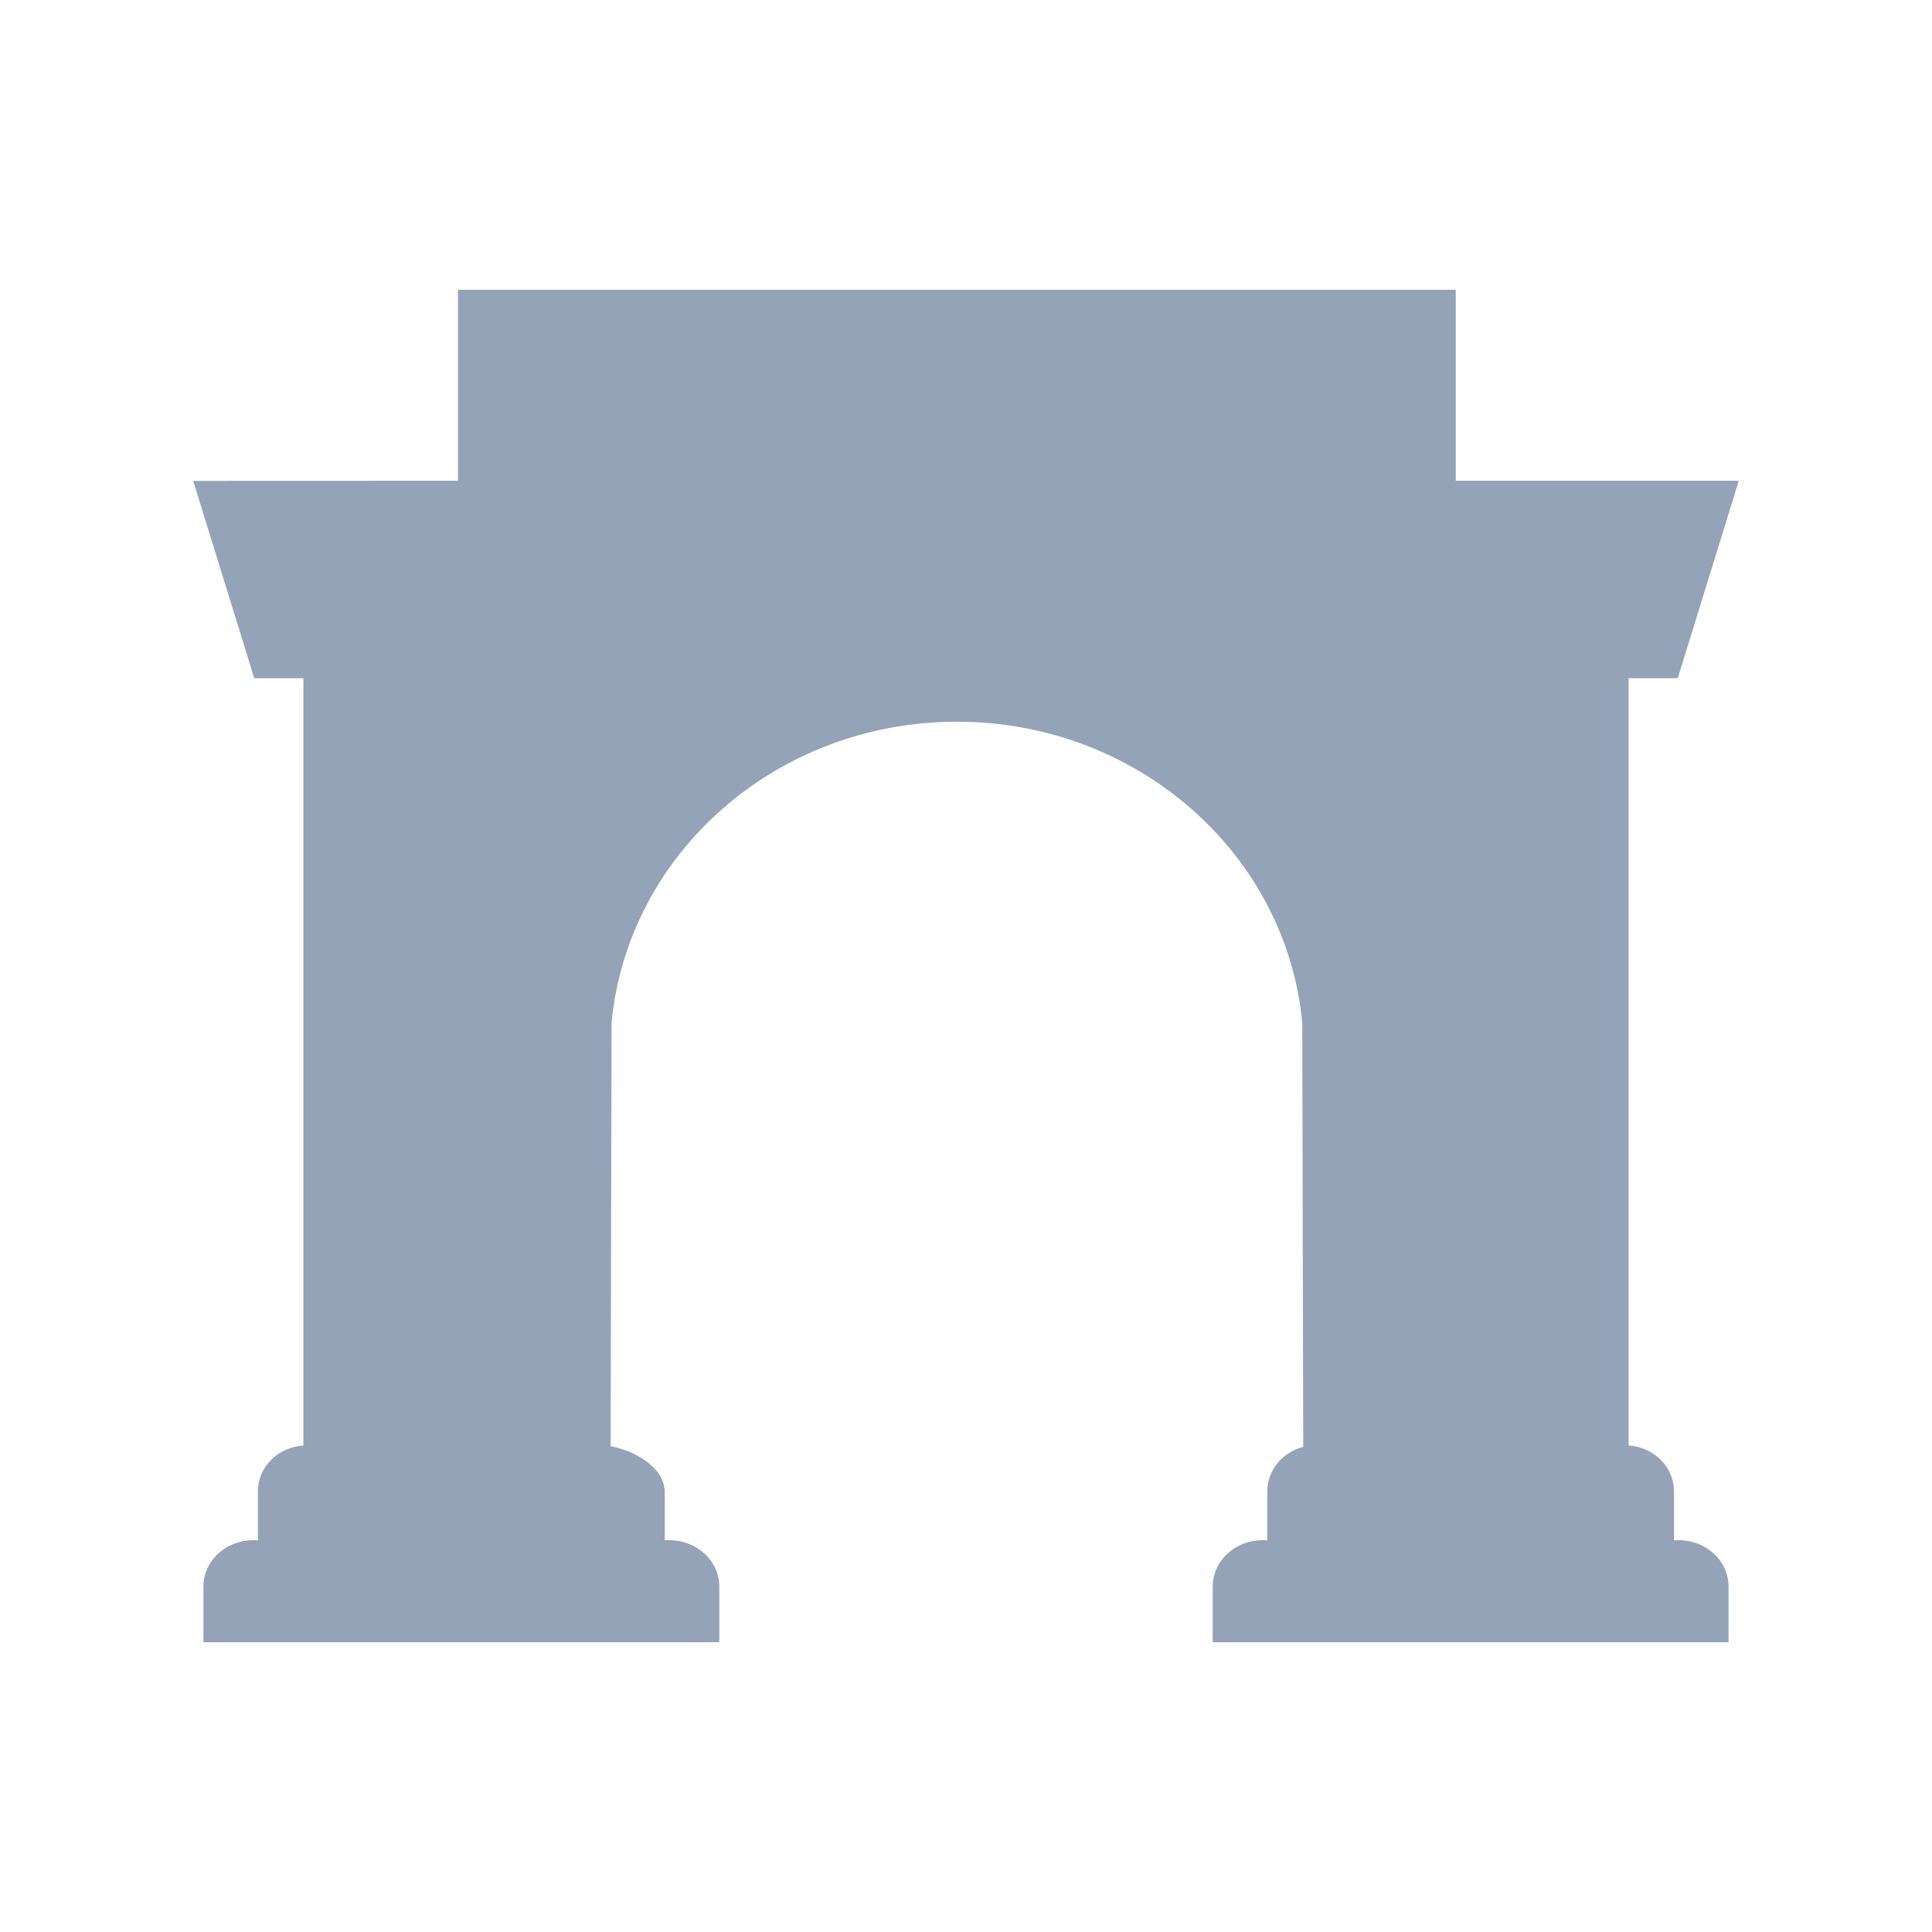 <svg width="20" height="20" viewBox="0 0 20 20" fill="none" xmlns="http://www.w3.org/2000/svg">
<path d="M17.329 15.946V15.439C17.329 15.184 17.12 14.981 16.859 14.963V7.021H17.368L18 4.977H15.07V3H4.741V4.977L2 4.978L2.632 7.021H3.141V14.964C2.879 14.981 2.67 15.184 2.67 15.439V15.946C2.373 15.92 2.104 16.137 2.106 16.428V17H7.446V16.428C7.448 16.137 7.178 15.92 6.881 15.946V15.439C6.873 15.181 6.557 15.014 6.321 14.971L6.331 10.587C6.496 8.84 8.033 7.471 9.906 7.471C11.778 7.471 13.316 8.84 13.481 10.587L13.491 14.978C13.277 15.034 13.119 15.217 13.119 15.439V15.946C12.821 15.92 12.552 16.137 12.554 16.428V17H17.894V16.428C17.896 16.137 17.627 15.92 17.329 15.946Z" fill="#94A3B8"/>
</svg>
